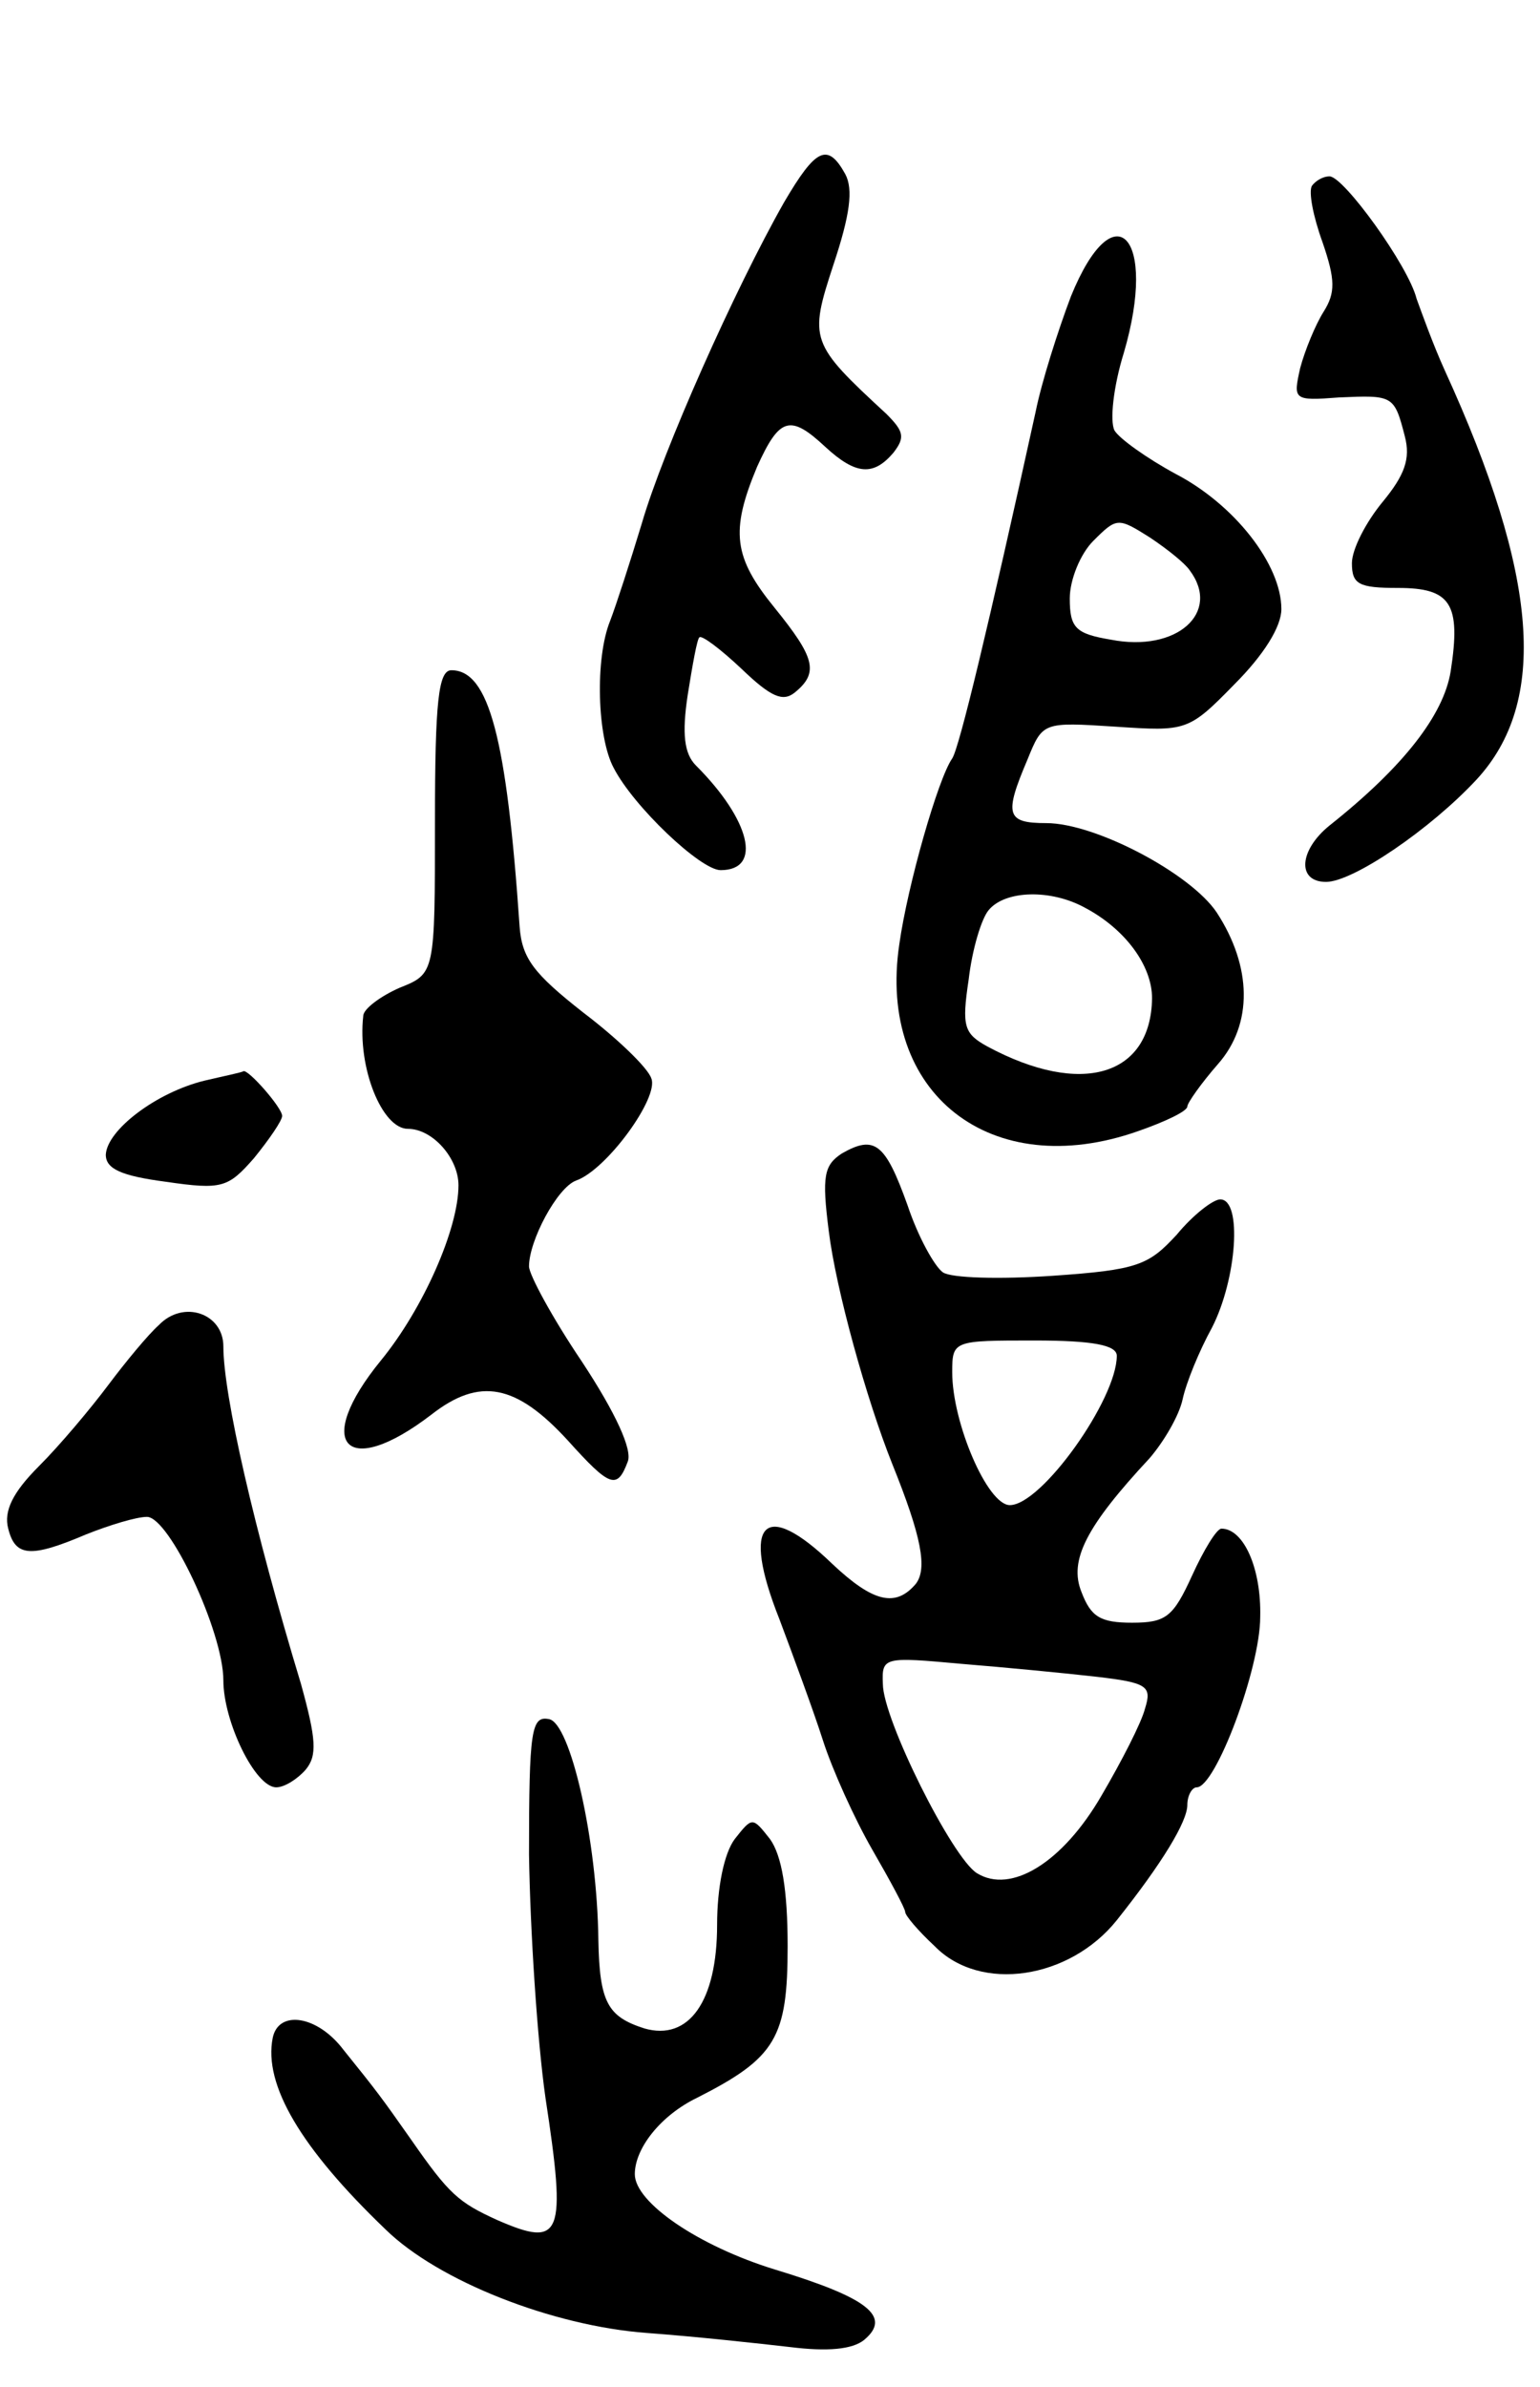 <svg version="1.0" xmlns="http://www.w3.org/2000/svg"
 width="131pt" height="203pt" viewBox="0 0 131 203"
 preserveAspectRatio="xMidYMid meet">
<g transform="translate(0,203) scale(0.1,-0.1)"
fill="#000000" stroke="none">
<path d="M667 1858 c-42 -74 -103 -211 -121 -273 -10 -33 -22 -70 -27 -83 -13
-32 -11 -99 3 -125 17 -33 74 -87 91 -87 36 0 25 43 -21 89 -10 10 -12 27 -7
60 4 25 8 48 10 49 2 2 18 -10 36 -27 25 -24 35 -28 45 -20 21 17 17 30 -17
72 -35 43 -38 65 -15 120 19 42 28 45 58 17 26 -24 41 -25 58 -5 10 13 9 18
-6 33 -65 60 -66 63 -45 127 14 42 17 64 10 77 -15 27 -25 22 -52 -24z"/>
<path d="M1116 1872 c-3 -5 1 -26 9 -48 11 -32 11 -43 1 -59 -7 -11 -16 -33
-20 -48 -6 -27 -6 -28 33 -25 46 2 47 2 56 -33 5 -19 0 -33 -19 -56 -14 -17
-26 -40 -26 -52 0 -18 6 -21 39 -21 45 0 54 -13 45 -71 -6 -37 -40 -81 -103
-131 -26 -21 -28 -48 -3 -48 23 0 89 45 128 87 61 66 53 173 -27 348 -10 22
-20 50 -24 61 -7 28 -62 104 -74 104 -6 0 -12 -4 -15 -8z"/>
<path d="M911 1778 c-11 -29 -25 -73 -30 -98 -40 -182 -65 -286 -71 -295 -12
-17 -38 -108 -45 -158 -19 -127 78 -203 203 -159 23 8 42 17 42 21 0 3 12 20
26 36 30 34 29 83 -1 129 -22 33 -103 76 -145 76 -34 0 -36 7 -16 54 13 32 13
32 75 28 60 -4 62 -4 101 36 25 25 40 49 40 64 0 38 -40 89 -90 115 -24 13
-48 30 -52 37 -4 8 -1 37 8 66 29 99 -8 139 -45 48z m101 -233 c27 -36 -11
-70 -67 -59 -30 5 -35 10 -35 35 0 16 9 38 20 49 20 20 21 20 48 3 15 -10 30
-22 34 -28z m-89 -287 c34 -18 57 -49 57 -77 -1 -66 -60 -84 -140 -41 -20 11
-22 17 -16 57 3 26 11 52 17 59 14 17 53 18 82 2z"/>
<path d="M370 1331 c0 -129 0 -129 -30 -141 -16 -7 -31 -18 -31 -24 -5 -44 16
-96 38 -96 21 0 43 -25 43 -48 0 -37 -30 -105 -66 -149 -58 -71 -30 -102 43
-46 41 32 72 26 116 -22 36 -40 42 -42 51 -18 4 10 -10 41 -39 85 -25 37 -45
74 -45 81 0 22 24 67 40 73 26 9 71 71 64 87 -3 9 -29 34 -58 56 -42 33 -52
46 -54 73 -11 160 -26 218 -58 218 -11 0 -14 -26 -14 -129z"/>
<path d="M174 1111 c-41 -10 -83 -42 -84 -63 0 -12 13 -18 51 -23 48 -7 53 -5
75 20 13 16 24 32 24 36 0 7 -29 40 -33 38 -1 -1 -16 -4 -33 -8z"/>
<path d="M716 1049 c-15 -10 -17 -19 -11 -66 6 -49 32 -143 54 -198 25 -62 30
-89 20 -102 -17 -20 -36 -16 -71 17 -58 56 -78 36 -45 -47 12 -32 29 -78 37
-103 8 -25 27 -67 42 -93 15 -26 28 -50 28 -53 0 -3 11 -16 25 -29 39 -40 115
-28 155 22 39 49 60 84 60 98 0 8 4 15 8 15 16 0 54 101 54 145 1 41 -14 75
-33 75 -4 0 -15 -18 -25 -40 -16 -35 -22 -40 -51 -40 -27 0 -35 5 -43 26 -11
27 4 56 58 114 12 14 25 36 28 50 3 14 14 41 25 61 21 41 26 109 7 109 -6 0
-23 -13 -37 -30 -24 -26 -33 -30 -106 -35 -44 -3 -86 -2 -93 3 -7 5 -21 30
-30 57 -19 53 -28 60 -56 44z m234 -172 c0 -37 -64 -127 -91 -127 -19 0 -49
70 -49 113 0 27 1 27 70 27 50 0 70 -4 70 -13z m-17 -273 c43 -5 47 -8 41 -27
-3 -12 -20 -45 -37 -74 -33 -57 -77 -84 -106 -66 -21 13 -80 131 -80 161 -1
23 1 23 67 17 37 -3 89 -8 115 -11z"/>
<path d="M135 903 c-9 -8 -28 -31 -43 -51 -15 -20 -41 -51 -59 -69 -22 -22
-30 -38 -26 -53 6 -24 19 -25 66 -5 20 8 43 15 52 15 19 0 65 -98 65 -139 0
-35 27 -91 45 -91 7 0 18 7 25 15 10 12 9 26 -4 73 -40 132 -66 246 -66 287 0
28 -34 40 -55 18z"/>
<path d="M450 453 c1 -65 7 -158 14 -207 18 -118 14 -128 -41 -104 -33 15 -41
22 -73 68 -26 37 -29 41 -58 77 -22 29 -55 34 -60 10 -8 -40 24 -94 96 -163
45 -44 142 -82 222 -88 41 -3 96 -9 122 -12 32 -4 53 -2 63 6 24 20 3 36 -76
60 -65 20 -119 57 -119 81 0 22 22 50 53 65 67 34 77 51 77 129 0 48 -5 77
-15 91 -15 19 -15 19 -30 0 -9 -12 -15 -41 -15 -73 0 -65 -24 -99 -62 -88 -31
10 -38 22 -39 75 -1 86 -24 185 -42 188 -15 3 -17 -9 -17 -115z"/>
</g>
</svg>

